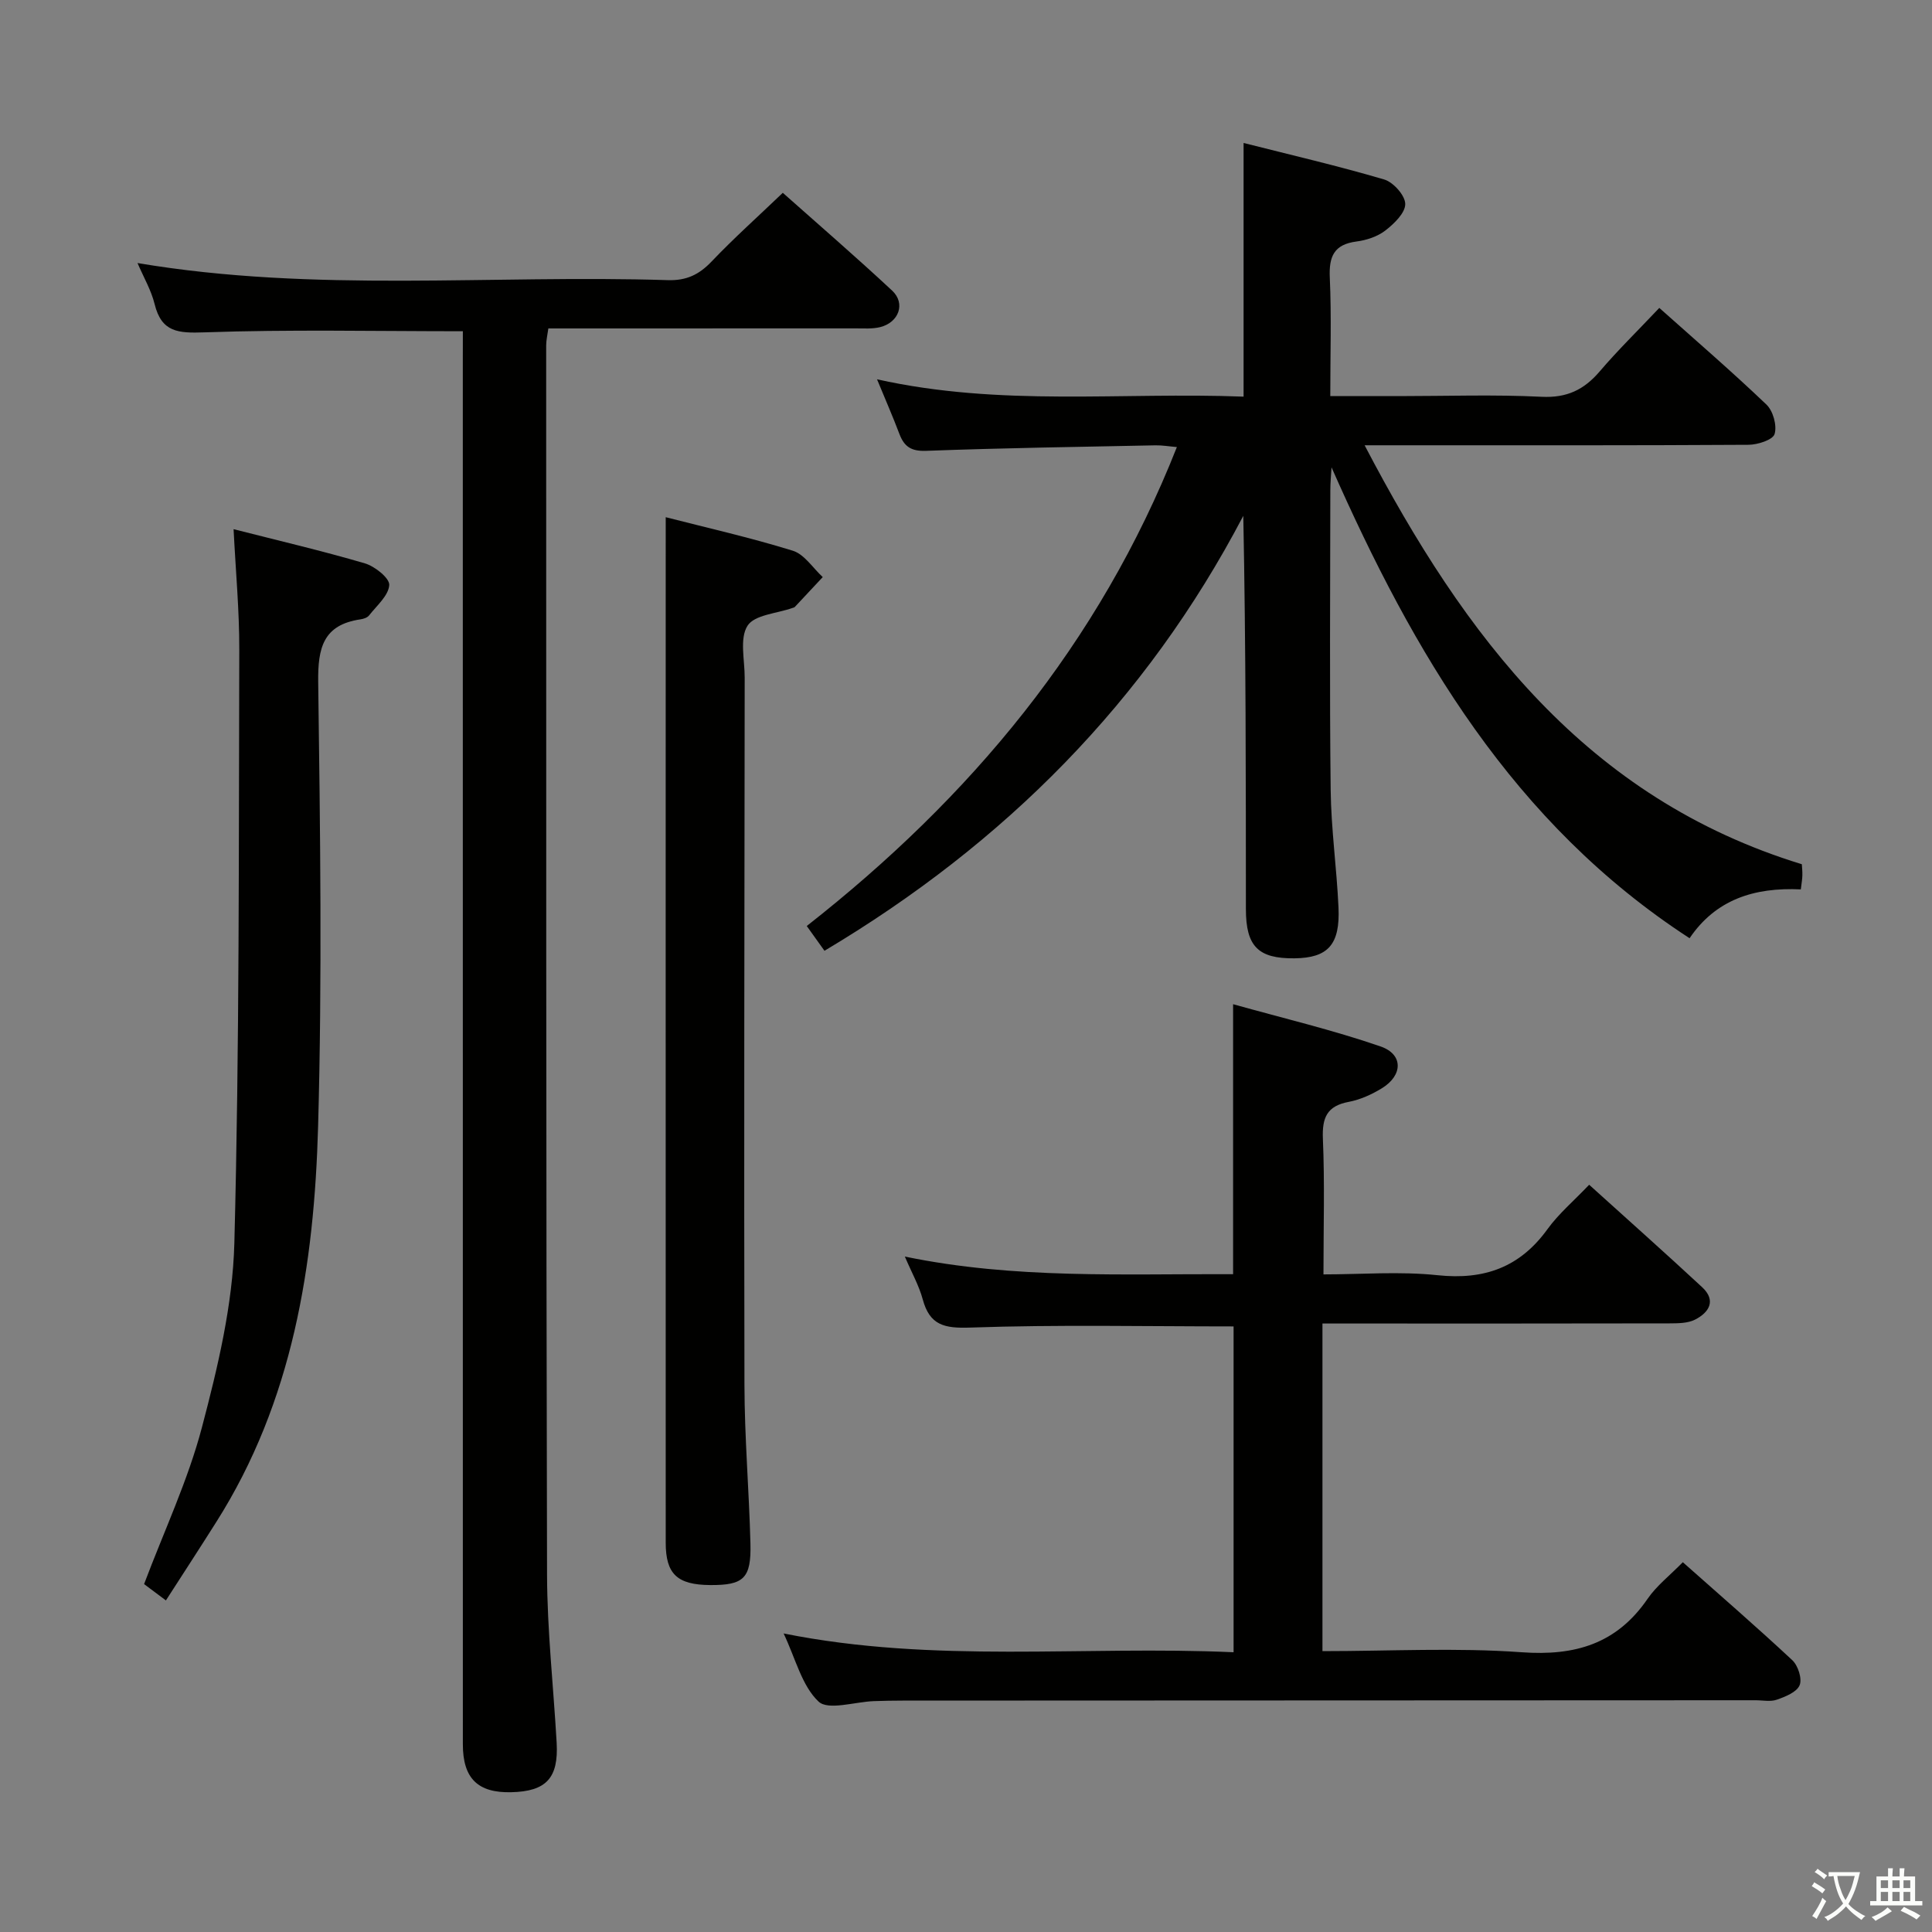 <svg enable-background="new 0 0 400 400" viewBox="0 0 400 400" xmlns="http://www.w3.org/2000/svg"><rect x="0" y="0" width="400" height="400" fill="#808080" stroke="none"/><path d="m377.9 391.2c-.2.3-.4.5-.6.8-.7-.6-1.4-1-2.2-1.5.2-.3.4-.5.5-.8.6.4 1.4.8 2.3 1.5zm-1.8 6.1c-.2-.2-.5-.4-.9-.6.4-.6.8-1.2 1.2-1.9s.7-1.3.9-1.9c.3.3.5.5.8.7-.7 1.3-1.4 2.6-2 3.7zm2.2-9c-.3.3-.5.5-.6.8-.6-.6-1.3-1.1-2-1.5.3-.3.5-.5.6-.7.6.5 1.3.9 2 1.4zm.3.2v-.9h2 4.5c-.3 1.3-.6 2.5-1 3.6s-.9 2.1-1.4 3c.4.5 1 1 1.6 1.4s1.2.8 1.9 1.1c-.3.2-.5.4-.8.8-.4-.3-1-.7-1.6-1.2s-1.2-1.1-1.6-1.6c-.5.6-1.1 1.1-1.7 1.6s-1.4.9-2.1 1.4c-.1-.3-.3-.5-.7-.8.6-.2 1.2-.5 1.9-1s1.4-1.1 2-1.8c-.5-.8-.9-1.6-1.2-2.5s-.6-2-.8-3.2c-.4.1-.7.1-1 .1zm2.5 2.7c.3 1 .7 1.7 1 2.2.3-.5.6-1.1 1-2s.6-1.9.9-3h-3.2-.4c.1.9.3 1.8.7 2.8z" fill="#fbfcfa"/><path d="m396.5 388.5v1.5 3.6h1.5v.9c-.4 0-1 0-1.7 0h-7.9c-.5 0-.9 0-1.2 0v-.9h1.3v-3.5c0-.7 0-1.2 0-1.6h2.4c0-.8 0-1.4 0-1.7h1c0 .3-.1.8-.1 1.7h1.5c0-.8 0-1.4 0-1.7h1c0 .3-.1.9-.1 1.7zm-8.2 9.2c-.2-.3-.5-.5-.8-.8.8-.3 1.4-.6 1.9-.9s1-.7 1.4-1.1c.3.3.6.5.9.8-1.6 1-2.8 1.6-3.4 2zm2.6-6.8v-1.6h-1.5v1.6zm0 2.7v-1.9h-1.5v1.9zm2.4-2.7v-1.6h-1.5v1.6zm0 2.7v-1.9h-1.5v1.9zm.2 2 .7-.8c.4.2.9.5 1.6.8s1.3.7 1.8 1c-.3.3-.5.5-.8.8-.4-.3-1.5-1-3.3-1.8zm2-4.7v-1.6h-1.4v1.6zm0 2.7v-1.9h-1.4v1.9z" fill="#fbfcfa"/><g fill="#010100"><path d="m372.84 184.14c-9.73-.47-17.65 2.16-23.03 10.11-36.6-23.78-57.16-59.07-74.13-97.49-.09 1.58-.25 3.16-.25 4.74-.02 20.66-.17 41.33.07 61.99.09 8.12 1.25 16.23 1.62 24.36.36 7.74-2.18 10.48-9.11 10.56-7.52.08-10.06-2.47-10.06-10.2-.01-26.99 0-53.98-.54-81.41-20.13 38.42-49.41 67.83-86.71 90.05-1.41-1.97-2.54-3.55-3.67-5.13 33.86-26.56 60.54-58.42 76.63-99.16-1.68-.14-3.07-.39-4.45-.36-15.81.32-31.62.55-47.42 1.14-3.12.12-4.57-.84-5.58-3.5-1.33-3.52-2.84-6.97-4.63-11.31 25.61 5.72 50.73 2.61 75.89 3.59 0-17.56 0-34.61 0-52.52 9.74 2.47 19.51 4.73 29.11 7.56 1.9.56 4.35 3.31 4.36 5.07.02 1.85-2.3 4.09-4.11 5.49-1.63 1.26-3.9 2.01-5.98 2.28-4.67.61-5.73 3.1-5.53 7.49.36 7.95.1 15.93.1 24.52h14.26c9.83 0 19.68-.35 29.49.14 5.22.26 8.77-1.44 12.02-5.24 3.77-4.42 7.95-8.5 12.35-13.16 7.51 6.7 15.02 13.17 22.18 20.01 1.38 1.31 2.22 4.34 1.69 6.1-.36 1.21-3.5 2.22-5.41 2.23-24.33.15-48.66.1-72.99.1-1.78 0-3.56 0-6.48 0 20.74 39.68 45.94 73.07 90.52 86.74.04.67.13 1.48.11 2.28-.01.79-.16 1.58-.32 2.93z"/><path d="m95.83 68.58c-18.27 0-35.91-.39-53.51.23-5.43.19-8.87 0-10.31-5.86-.7-2.85-2.25-5.49-3.54-8.49 36.7 6.19 73.32 2.38 109.79 3.54 3.86.12 6.48-1.14 9.07-3.86 4.58-4.81 9.55-9.25 14.74-14.22 7.34 6.53 15.13 13.25 22.64 20.25 2.83 2.64 1.4 6.6-2.5 7.56-1.58.39-3.31.26-4.97.26-21.14.01-42.28.01-63.71.01-.18 1.33-.45 2.43-.45 3.53.01 84.81-.03 169.62.18 254.43.03 11.62 1.33 23.24 1.99 34.86.41 7.31-2.16 10.07-9.4 10.24-6.92.17-10.02-2.86-10.02-9.91-.01-95.31-.01-190.62-.01-285.92.01-2.16.01-4.31.01-6.65z"/><path d="m255.4 274.62c-18.3 0-36.43-.39-54.52.24-5.38.19-8.39-.48-9.84-5.85-.77-2.84-2.27-5.49-3.7-8.85 22.81 4.71 45.33 3.54 67.96 3.65 0-18.5 0-36.53 0-55.9 10.35 2.9 20.6 5.32 30.52 8.74 4.76 1.64 4.64 5.99.29 8.66-2.09 1.28-4.48 2.37-6.87 2.82-4.52.85-5.53 3.27-5.35 7.64.39 9.1.12 18.22.12 28.08 7.81 0 15.8-.66 23.64.17 9.65 1.02 17.03-1.63 22.75-9.55 2.31-3.19 5.41-5.81 8.62-9.18 7.95 7.19 15.75 14.12 23.39 21.21 2.97 2.76 1.44 5.23-1.46 6.71-1.51.77-3.53.77-5.32.78-22 .05-44 .03-65.99.03-1.82 0-3.65 0-5.84 0v67.83c13.98 0 27.67-.75 41.23.23 11.08.8 19.68-1.73 26.09-11.07 1.85-2.69 4.56-4.79 7.29-7.57 7.67 6.81 15.3 13.41 22.67 20.29 1.19 1.11 2.07 3.85 1.51 5.18-.59 1.43-2.94 2.37-4.71 2.99-1.34.47-2.97.11-4.47.12-58.83.02-117.65.04-176.48.07-2 0-4 .04-6 .11-3.94.14-9.46 1.98-11.46.09-3.46-3.27-4.74-8.86-7.23-14.1 31.26 6.27 62.07 2.49 93.16 3.89 0-22.79 0-45.02 0-67.46z"/><path d="m137.83 107.08c8.41 2.16 17.46 4.2 26.31 6.94 2.4.74 4.15 3.58 6.2 5.46-1.92 2.06-3.85 4.13-5.78 6.18-.1.11-.3.15-.45.2-3.24 1.16-7.9 1.41-9.35 3.7-1.67 2.64-.57 7.08-.58 10.74-.05 48.79-.16 97.58-.05 146.38.02 10.97.96 21.93 1.24 32.9.18 7.21-1.39 8.63-8.33 8.59-6.83-.05-9.21-2.27-9.21-8.78-.01-42.46-.01-84.93-.01-127.39.01-28.11.01-56.22.01-84.92z"/><path d="m34.35 331.35c-1.8-1.35-3.37-2.52-4.52-3.38 4.16-11.04 9.09-21.48 11.98-32.46 3.28-12.45 6.37-25.34 6.71-38.12 1.07-40.95.89-81.93 1.02-122.9.02-8.08-.74-16.17-1.18-24.93 9.34 2.38 18.34 4.48 27.19 7.08 2.06.61 5.14 3.07 5.04 4.49-.15 2.19-2.59 4.26-4.18 6.29-.36.46-1.15.72-1.78.81-7.72 1.13-8.84 5.91-8.75 12.97.41 30.66.83 61.34-.02 91.98-.8 28.76-5.22 56.94-21.11 81.98-3.36 5.32-6.8 10.6-10.4 16.19z"/></g></svg>